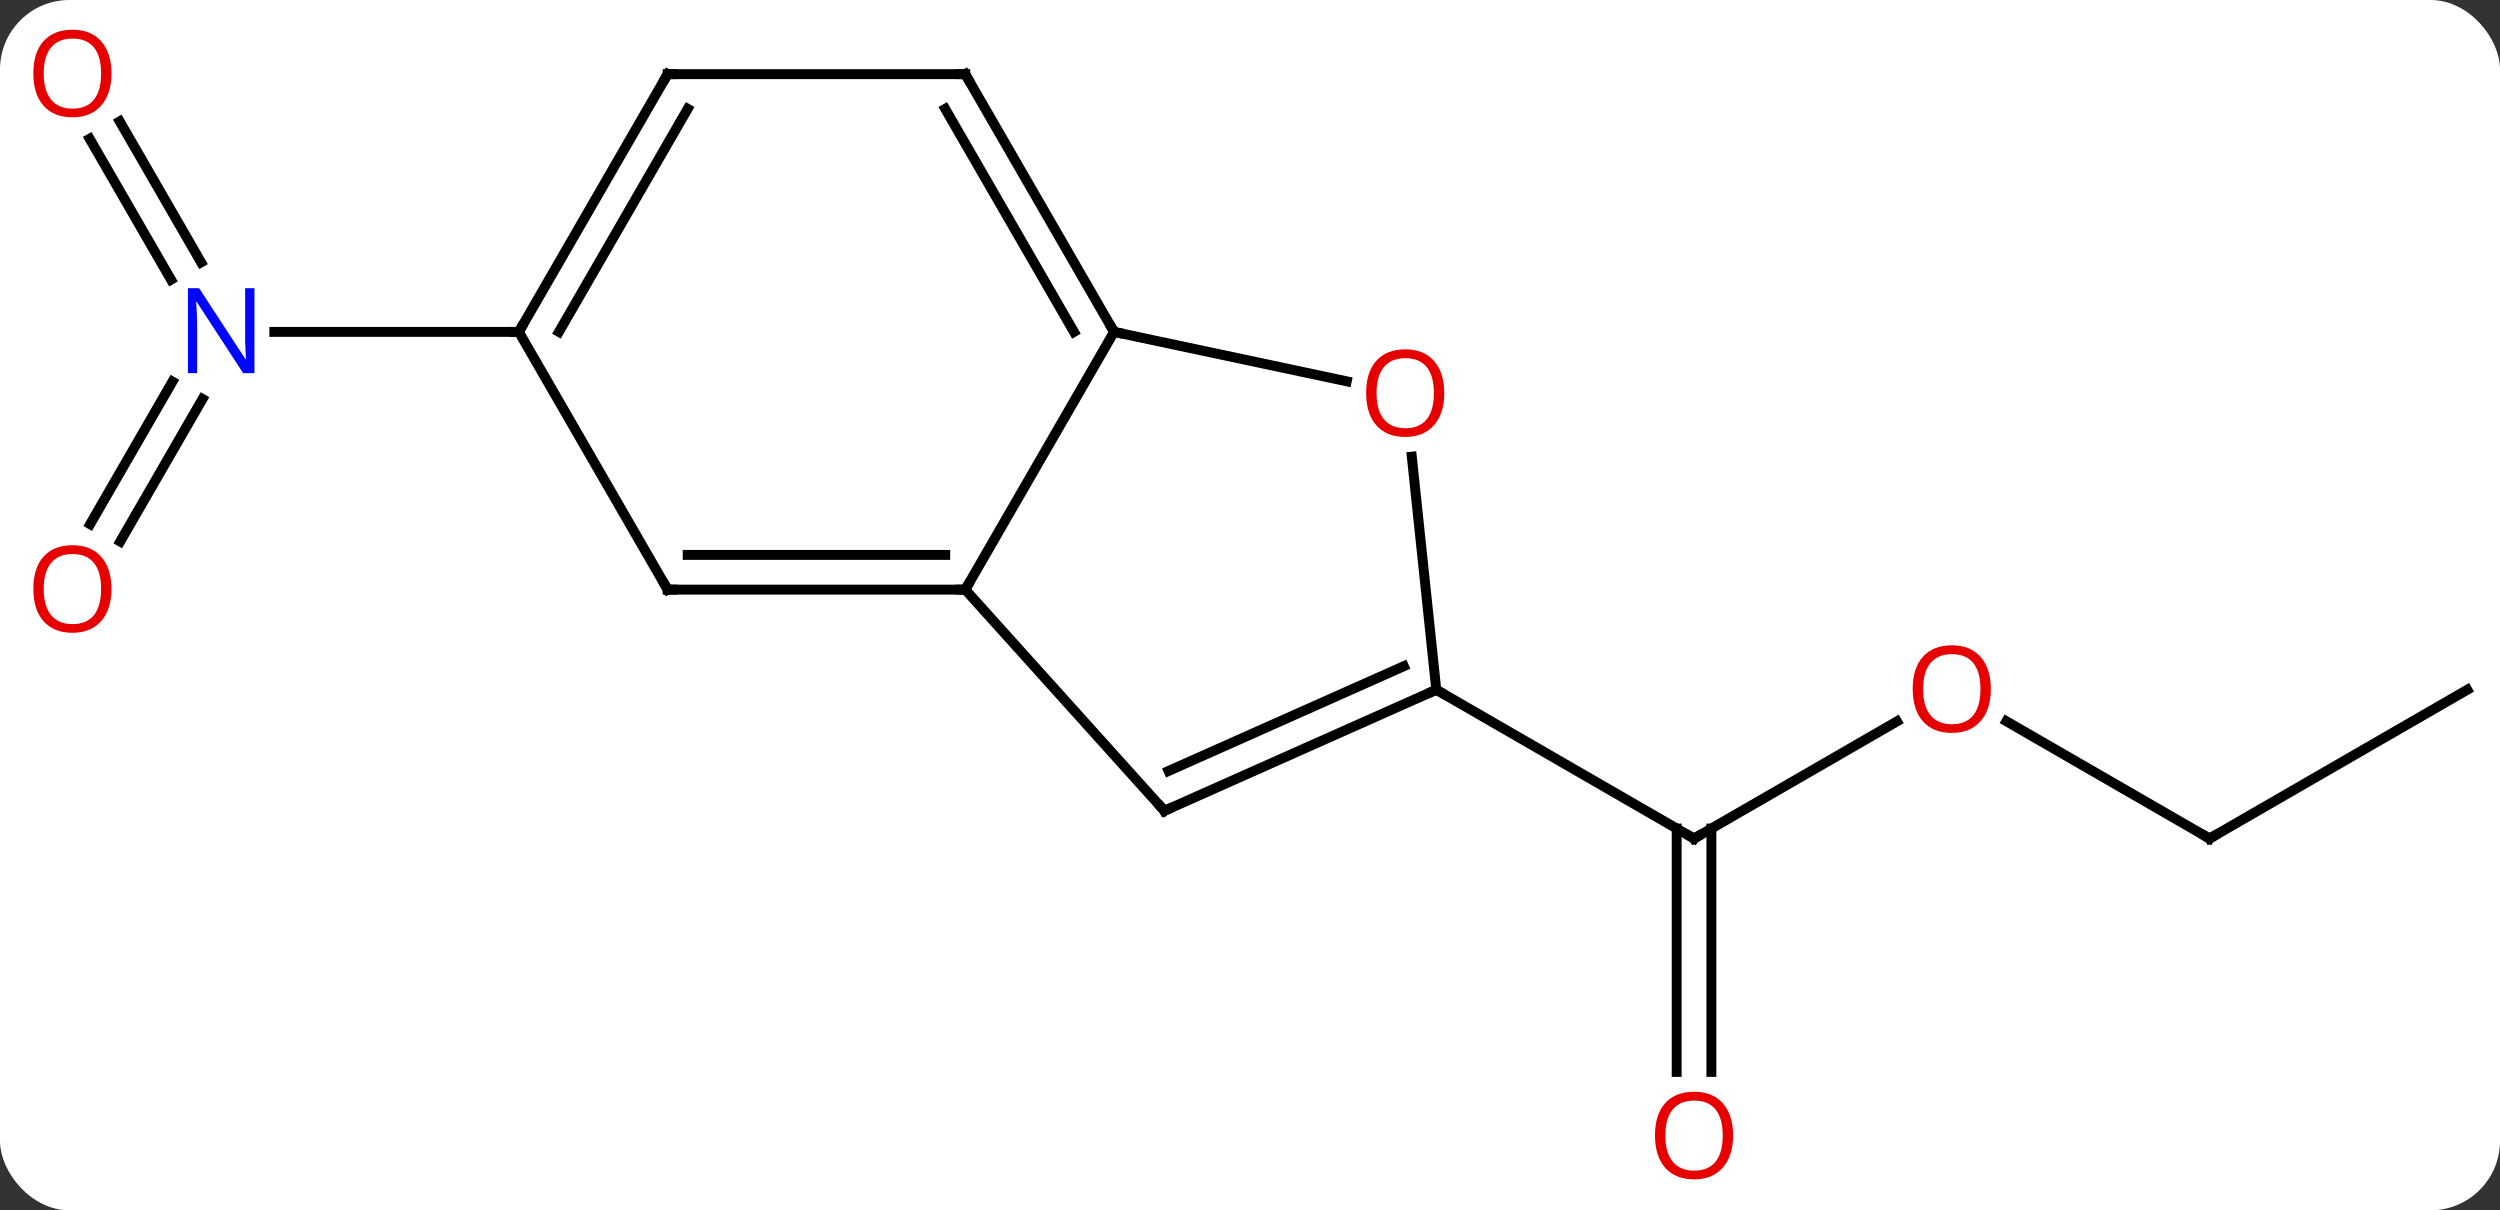 <svg width="252" viewBox="0 0 252 122" style="fill-opacity:1; color-rendering:auto; color-interpolation:auto; text-rendering:auto; stroke:black; stroke-linecap:square; stroke-miterlimit:10; shape-rendering:auto; stroke-opacity:1; fill:black; stroke-dasharray:none; font-weight:normal; stroke-width:1; font-family:'Open Sans'; font-style:normal; stroke-linejoin:miter; font-size:12; stroke-dashoffset:0; image-rendering:auto;" height="122" class="cas-substance-image" xmlns:xlink="http://www.w3.org/1999/xlink" xmlns="http://www.w3.org/2000/svg"><rect x="0" y="0" width="252" height="122" fill="#333333" stroke="none"/><svg class="cas-substance-single-component"><rect y="0" x="0" width="252" stroke="none" ry="7" rx="7" height="122" fill="white" class="cas-substance-group"/><svg y="0" x="0" width="252" viewBox="0 0 252 122" style="fill:black;" height="122" class="cas-substance-single-component-image"><svg><g><g transform="translate(128,61)" style="text-rendering:geometricPrecision; color-rendering:optimizeQuality; color-interpolation:linearRGB; stroke-linecap:butt; image-rendering:optimizeQuality;"><line y2="11.715" y1="23.526" x2="63.216" x1="42.759" style="fill:none;"/><line y2="47.049" y1="22.516" x2="41.009" x1="41.009" style="fill:none;"/><line y2="47.049" y1="22.516" x2="44.509" x1="44.509" style="fill:none;"/><line y2="8.526" y1="23.526" x2="16.779" x1="42.759" style="fill:none;"/><line y2="23.526" y1="11.704" x2="94.722" x1="74.245" style="fill:none;"/><line y2="8.526" y1="23.526" x2="120.702" x1="94.722" style="fill:none;"/><line y2="-48.765" y1="-34.559" x2="-115.933" x1="-107.731" style="fill:none;"/><line y2="-47.015" y1="-32.809" x2="-118.964" x1="-110.762" style="fill:none;"/><line y2="-8.163" y1="-22.533" x2="-118.914" x1="-110.617" style="fill:none;"/><line y2="-6.413" y1="-20.783" x2="-115.883" x1="-107.586" style="fill:none;"/><line y2="-27.546" y1="-27.546" x2="-75.702" x1="-100.35" style="fill:none;"/><line y2="-27.546" y1="-1.566" x2="-15.702" x1="-30.702" style="fill:none;"/><line y2="20.73" y1="-1.566" x2="-10.629" x1="-30.702" style="fill:none;"/><line y2="-1.566" y1="-1.566" x2="-60.702" x1="-30.702" style="fill:none;"/><line y2="-5.066" y1="-5.066" x2="-58.681" x1="-32.723" style="fill:none;"/><line y2="-22.562" y1="-27.546" x2="7.75" x1="-15.702" style="fill:none;"/><line y2="-53.526" y1="-27.546" x2="-30.702" x1="-15.702" style="fill:none;"/><line y2="-50.026" y1="-27.546" x2="-32.723" x1="-19.744" style="fill:none;"/><line y2="8.526" y1="20.73" x2="16.779" x1="-10.629" style="fill:none;"/><line y2="6.151" y1="16.711" x2="13.509" x1="-10.207" style="fill:none;"/><line y2="-27.546" y1="-1.566" x2="-75.702" x1="-60.702" style="fill:none;"/><line y2="8.526" y1="-14.968" x2="16.779" x1="14.31" style="fill:none;"/><line y2="-53.526" y1="-53.526" x2="-60.702" x1="-30.702" style="fill:none;"/><line y2="-53.526" y1="-27.546" x2="-60.702" x1="-75.702" style="fill:none;"/><line y2="-50.026" y1="-27.546" x2="-58.681" x1="-71.661" style="fill:none;"/><path style="fill:none; stroke-miterlimit:5;" d="M43.192 23.276 L42.759 23.526 L42.326 23.276"/></g><g transform="translate(128,61)" style="stroke-linecap:butt; fill:rgb(230,0,0); text-rendering:geometricPrecision; color-rendering:optimizeQuality; image-rendering:optimizeQuality; font-family:'Open Sans'; stroke:rgb(230,0,0); color-interpolation:linearRGB; stroke-miterlimit:5;"><path style="stroke:none;" d="M72.677 8.456 Q72.677 10.518 71.637 11.698 Q70.598 12.878 68.755 12.878 Q66.864 12.878 65.833 11.713 Q64.802 10.549 64.802 8.44 Q64.802 6.346 65.833 5.198 Q66.864 4.049 68.755 4.049 Q70.614 4.049 71.645 5.221 Q72.677 6.393 72.677 8.456 ZM65.848 8.456 Q65.848 10.19 66.591 11.096 Q67.333 12.003 68.755 12.003 Q70.177 12.003 70.903 11.104 Q71.63 10.206 71.63 8.456 Q71.63 6.721 70.903 5.831 Q70.177 4.94 68.755 4.94 Q67.333 4.94 66.591 5.838 Q65.848 6.737 65.848 8.456 Z"/><path style="stroke:none;" d="M46.697 53.456 Q46.697 55.518 45.657 56.698 Q44.618 57.878 42.775 57.878 Q40.884 57.878 39.853 56.714 Q38.822 55.549 38.822 53.44 Q38.822 51.346 39.853 50.198 Q40.884 49.049 42.775 49.049 Q44.634 49.049 45.665 50.221 Q46.697 51.393 46.697 53.456 ZM39.868 53.456 Q39.868 55.19 40.611 56.096 Q41.353 57.003 42.775 57.003 Q44.197 57.003 44.923 56.104 Q45.65 55.206 45.65 53.456 Q45.65 51.721 44.923 50.831 Q44.197 49.94 42.775 49.94 Q41.353 49.94 40.611 50.839 Q39.868 51.737 39.868 53.456 Z"/><path style="fill:none; stroke:black;" d="M94.289 23.276 L94.722 23.526 L95.155 23.276"/><path style="fill:rgb(0,5,255); stroke:none;" d="M-102.35 -23.39 L-103.491 -23.39 L-108.179 -30.577 L-108.225 -30.577 Q-108.132 -29.312 -108.132 -28.265 L-108.132 -23.39 L-109.054 -23.39 L-109.054 -31.952 L-107.929 -31.952 L-103.257 -24.796 L-103.21 -24.796 Q-103.21 -24.952 -103.257 -25.812 Q-103.304 -26.671 -103.288 -27.046 L-103.288 -31.952 L-102.35 -31.952 L-102.35 -23.39 Z"/><path style="stroke:none;" d="M-116.764 -53.596 Q-116.764 -51.534 -117.804 -50.354 Q-118.843 -49.174 -120.686 -49.174 Q-122.577 -49.174 -123.608 -50.339 Q-124.639 -51.503 -124.639 -53.612 Q-124.639 -55.706 -123.608 -56.854 Q-122.577 -58.003 -120.686 -58.003 Q-118.827 -58.003 -117.796 -56.831 Q-116.764 -55.659 -116.764 -53.596 ZM-123.593 -53.596 Q-123.593 -51.862 -122.85 -50.956 Q-122.108 -50.049 -120.686 -50.049 Q-119.264 -50.049 -118.538 -50.948 Q-117.811 -51.846 -117.811 -53.596 Q-117.811 -55.331 -118.538 -56.221 Q-119.264 -57.112 -120.686 -57.112 Q-122.108 -57.112 -122.85 -56.214 Q-123.593 -55.315 -123.593 -53.596 Z"/><path style="stroke:none;" d="M-116.764 -1.636 Q-116.764 0.426 -117.804 1.606 Q-118.843 2.786 -120.686 2.786 Q-122.577 2.786 -123.608 1.621 Q-124.639 0.457 -124.639 -1.652 Q-124.639 -3.746 -123.608 -4.894 Q-122.577 -6.043 -120.686 -6.043 Q-118.827 -6.043 -117.796 -4.871 Q-116.764 -3.699 -116.764 -1.636 ZM-123.593 -1.636 Q-123.593 0.098 -122.85 1.004 Q-122.108 1.911 -120.686 1.911 Q-119.264 1.911 -118.538 1.012 Q-117.811 0.114 -117.811 -1.636 Q-117.811 -3.371 -118.538 -4.261 Q-119.264 -5.152 -120.686 -5.152 Q-122.108 -5.152 -122.85 -4.253 Q-123.593 -3.355 -123.593 -1.636 Z"/><path style="fill:none; stroke:black;" d="M-31.202 -1.566 L-30.702 -1.566 L-30.452 -1.999"/><path style="fill:none; stroke:black;" d="M-15.952 -27.979 L-15.702 -27.546 L-15.213 -27.442"/><path style="fill:none; stroke:black;" d="M-10.963 20.358 L-10.629 20.73 L-10.172 20.527"/><path style="fill:none; stroke:black;" d="M-60.202 -1.566 L-60.702 -1.566 L-60.952 -1.999"/><path style="stroke:none;" d="M17.581 -21.379 Q17.581 -19.317 16.542 -18.137 Q15.503 -16.957 13.66 -16.957 Q11.769 -16.957 10.738 -18.122 Q9.707 -19.286 9.707 -21.395 Q9.707 -23.489 10.738 -24.637 Q11.769 -25.786 13.66 -25.786 Q15.519 -25.786 16.55 -24.614 Q17.581 -23.442 17.581 -21.379 ZM10.753 -21.379 Q10.753 -19.645 11.496 -18.739 Q12.238 -17.832 13.66 -17.832 Q15.082 -17.832 15.808 -18.731 Q16.535 -19.629 16.535 -21.379 Q16.535 -23.114 15.808 -24.004 Q15.082 -24.895 13.66 -24.895 Q12.238 -24.895 11.496 -23.997 Q10.753 -23.098 10.753 -21.379 Z"/><path style="fill:none; stroke:black;" d="M-30.452 -53.093 L-30.702 -53.526 L-31.202 -53.526"/><path style="fill:none; stroke:black;" d="M16.322 8.729 L16.779 8.526 L17.212 8.776"/><path style="fill:none; stroke:black;" d="M-75.452 -27.979 L-75.702 -27.546 L-76.202 -27.546"/><path style="fill:none; stroke:black;" d="M-60.202 -53.526 L-60.702 -53.526 L-60.952 -53.093"/></g></g></svg></svg></svg></svg>